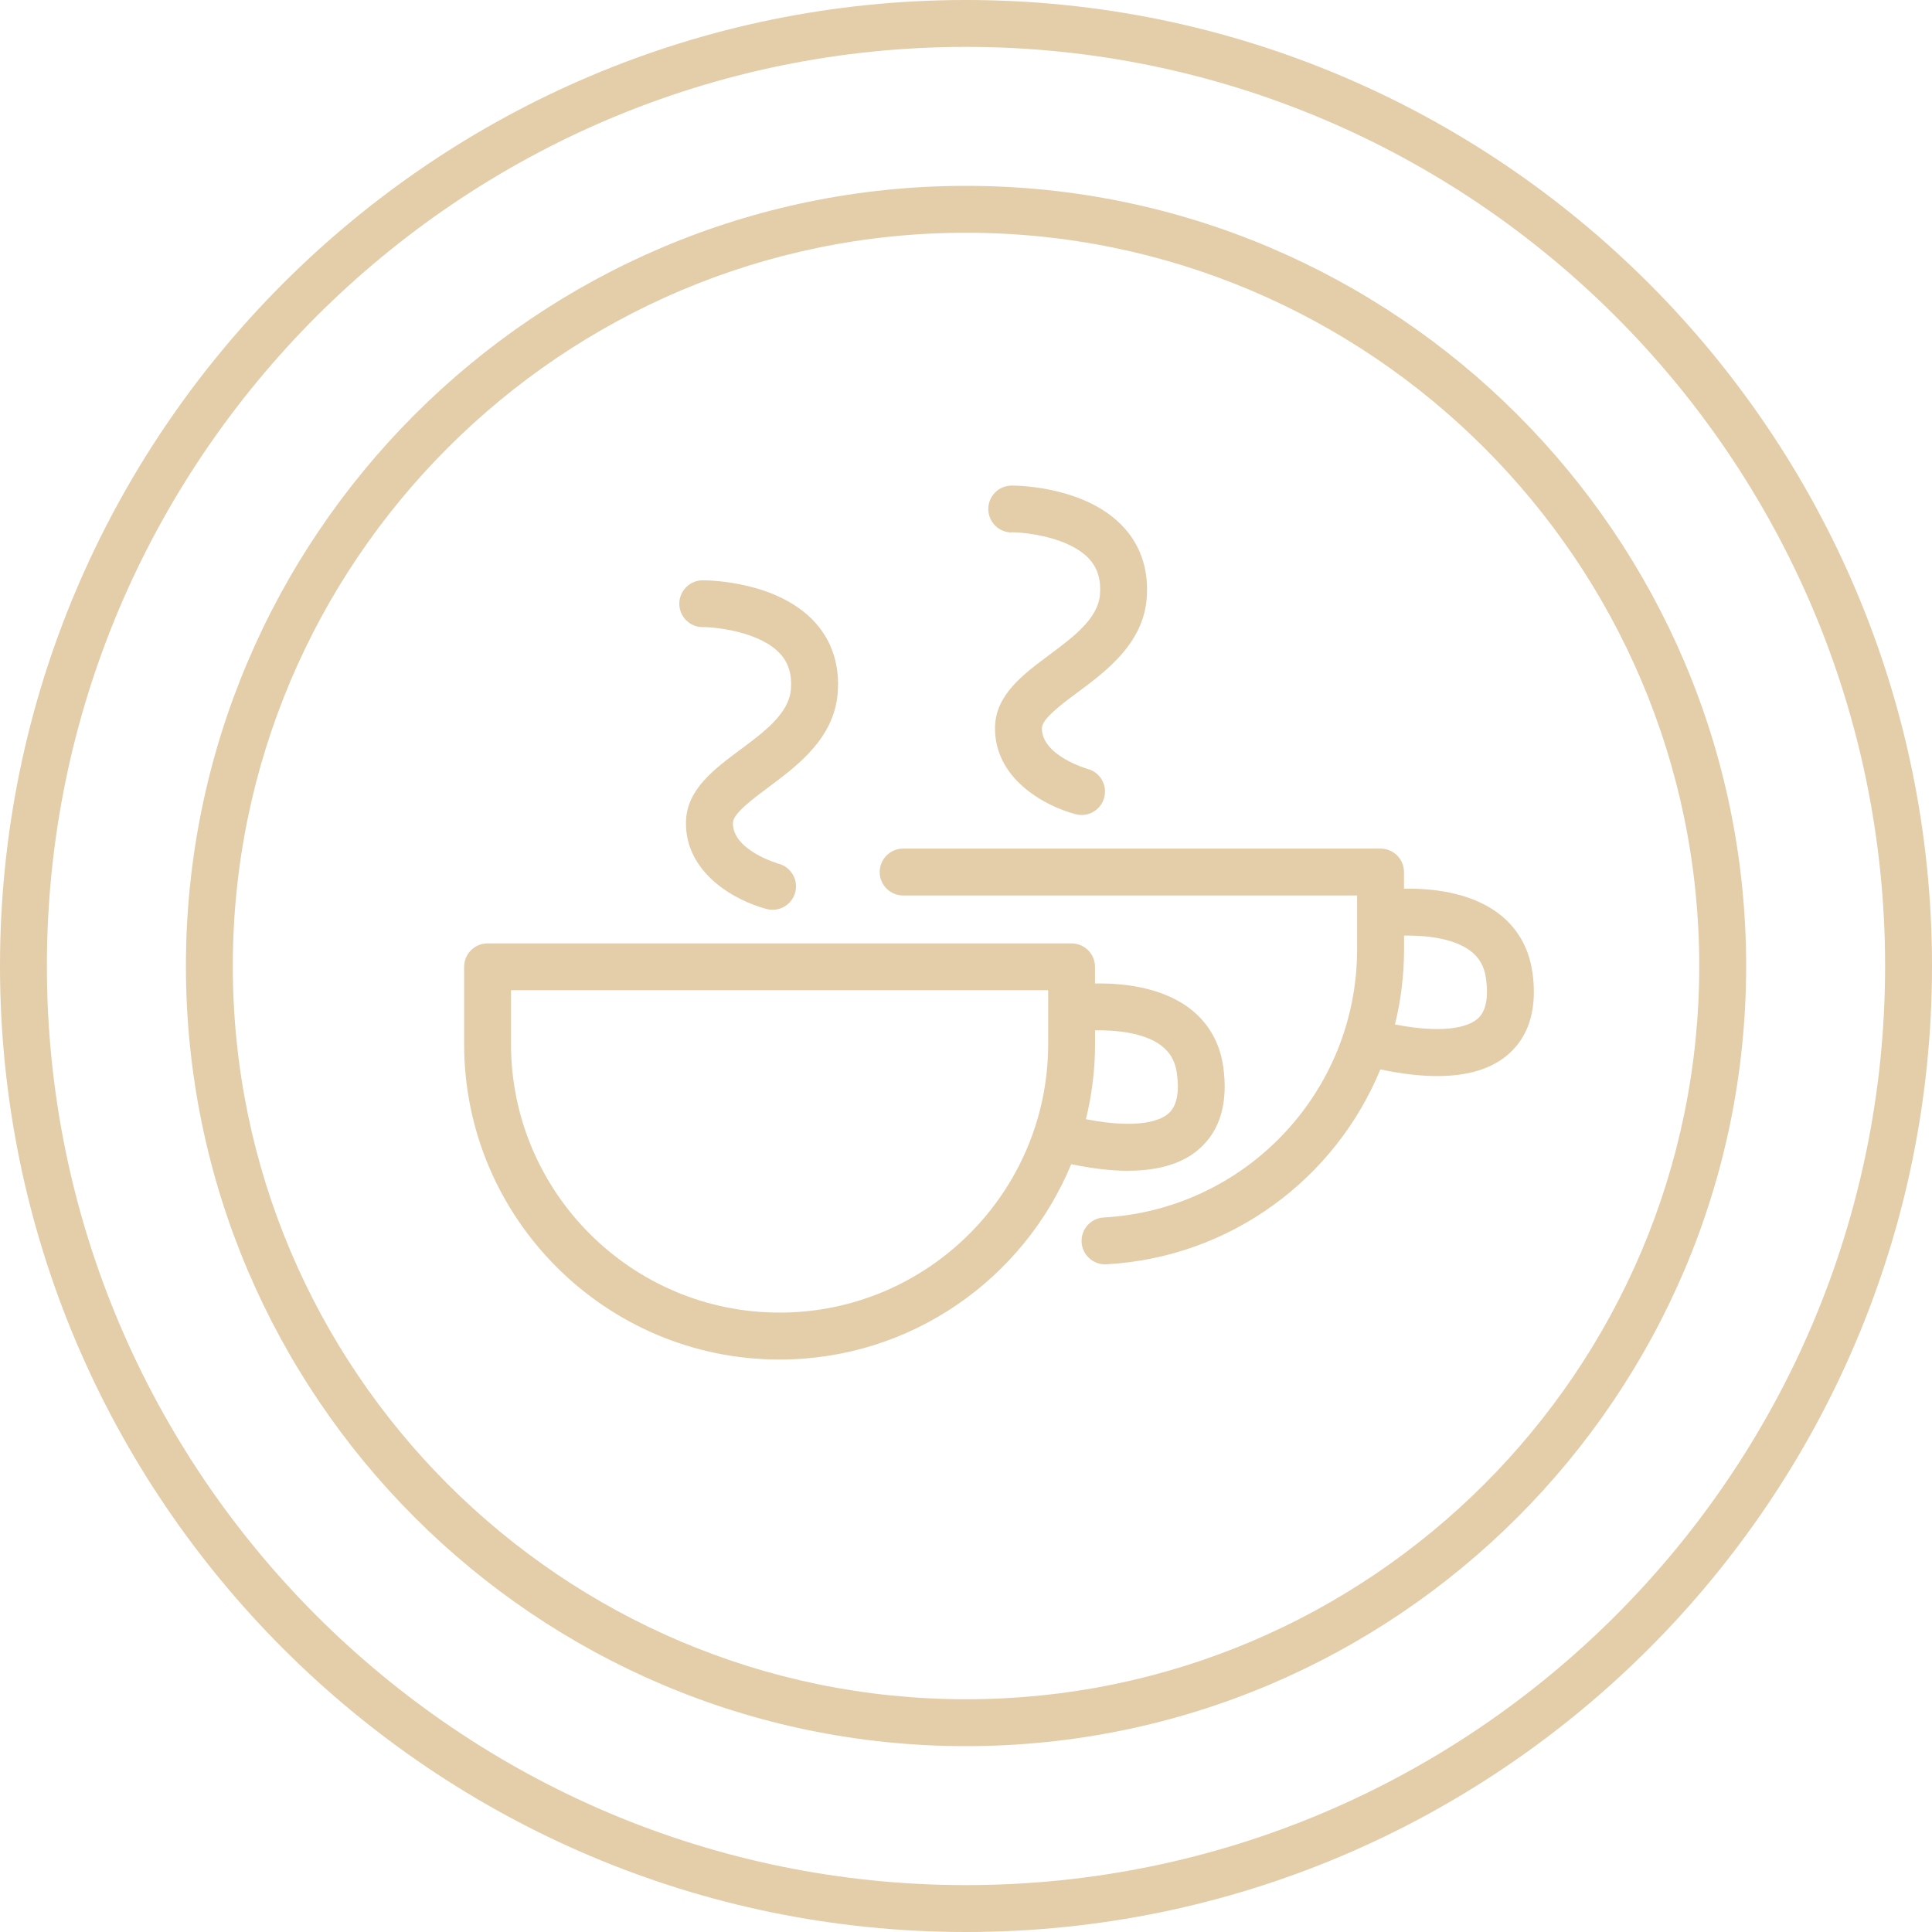 <?xml version="1.0" encoding="UTF-8"?>
<svg id="_圖層_1" data-name="圖層_1" xmlns="http://www.w3.org/2000/svg" version="1.1" viewBox="0 0 300 300">
  <!-- Generator: Adobe Illustrator 29.2.1, SVG Export Plug-In . SVG Version: 2.1.0 Build 116)  -->
  <defs>
    <style>
      .st0 {
        fill: #e4cda9;
      }
    </style>
  </defs>
  <path class="st0" d="M175.17,181.79c4.84,0,8.56-1.16,11.14-3.47,3.19-2.86,4.41-7.14,3.63-12.71-.53-3.76-2.37-6.91-5.31-9.1-4.47-3.33-10.56-3.87-14.6-3.79v-2.59c0-2.01-1.63-3.64-3.64-3.64h-90.68c-2.01,0-3.64,1.63-3.64,3.64v12c0,27.01,21.97,48.98,48.98,48.98,20.41,0,37.94-12.55,45.29-30.34,3.26.68,6.22,1.03,8.83,1.03ZM180.3,162.35c1.4,1.05,2.17,2.4,2.44,4.26.42,3.03,0,5.14-1.28,6.28-1,.89-4.16,2.59-12.84.9.92-3.74,1.42-7.65,1.42-11.68v-2.12c3.2-.06,7.59.35,10.27,2.35ZM121.05,203.82c-22.99,0-41.7-18.71-41.7-41.7v-8.36h83.41v8.36c0,22.99-18.71,41.7-41.7,41.7Z"/>
  <path class="st0" d="M109.09,97.37c2.32.01,9,.79,12.07,4.16,1.3,1.43,1.84,3.24,1.65,5.55-.32,3.72-4.15,6.57-7.86,9.33-4.09,3.04-8.31,6.19-8.43,11.16-.19,8.07,7.78,12.34,12.52,13.58.31.08.62.12.93.12,1.61,0,3.07-1.07,3.51-2.7.52-1.94-.63-3.93-2.57-4.45-.07-.02-7.21-2.08-7.1-6.37.03-1.42,3.07-3.68,5.5-5.5,4.53-3.37,10.16-7.57,10.76-14.54.37-4.33-.85-8.16-3.54-11.1-5.78-6.31-16.23-6.5-17.41-6.5h0c-2,0-3.63,1.62-3.64,3.62,0,2.01,1.62,3.64,3.62,3.65Z"/>
  <path class="st0" d="M237.93,150.89c-.53-3.76-2.37-6.91-5.31-9.1-4.48-3.33-10.56-3.87-14.61-3.79v-2.59c0-2.01-1.63-3.64-3.64-3.64h-74.13c-2.01,0-3.64,1.63-3.64,3.64s1.63,3.64,3.64,3.64h70.49v8.36c0,22.12-17.29,40.41-39.35,41.64-2,.11-3.54,1.83-3.43,3.83.11,1.94,1.71,3.44,3.63,3.44.07,0,.14,0,.21,0,19.35-1.07,35.57-13.32,42.55-30.26,3.26.68,6.21,1.03,8.83,1.03,4.84,0,8.57-1.16,11.15-3.48,3.19-2.86,4.41-7.14,3.63-12.71ZM229.45,158.18c-.99.89-4.15,2.58-12.84.9.92-3.75,1.41-7.66,1.41-11.68v-2.12c3.2-.06,7.59.35,10.28,2.35,1.4,1.05,2.17,2.4,2.44,4.27.42,3.02,0,5.14-1.28,6.28Z"/>
  <path class="st0" d="M157.08,82.65c2.32.01,9,.79,12.07,4.16,1.3,1.43,1.84,3.24,1.65,5.55-.32,3.71-4.15,6.57-7.86,9.33-4.09,3.04-8.31,6.19-8.43,11.16-.19,8.07,7.77,12.33,12.51,13.58.31.08.62.12.93.12,1.61,0,3.07-1.07,3.51-2.7.52-1.94-.63-3.93-2.57-4.45-.07-.02-7.2-2.08-7.1-6.37.03-1.42,3.06-3.68,5.5-5.49,4.53-3.37,10.16-7.57,10.76-14.54.37-4.33-.85-8.16-3.54-11.1-5.78-6.31-16.24-6.5-17.41-6.5h0c-2,0-3.63,1.62-3.64,3.63,0,2.01,1.62,3.64,3.62,3.65Z"/>
  <path class="st0" d="M150,0C67.29,0,0,67.29,0,150s67.29,150,150,150,150-67.29,150-150S232.71,0,150,0ZM150,292.72c-78.7,0-142.72-64.03-142.72-142.72S71.3,7.28,150,7.28s142.72,64.03,142.72,142.72-64.03,142.72-142.72,142.72Z"/>
  <path class="st0" d="M150,28.86c-66.79,0-121.13,54.34-121.13,121.14s54.34,121.14,121.13,121.14,121.14-54.34,121.14-121.14S216.79,28.86,150,28.86ZM150,263.86c-62.78,0-113.85-51.08-113.85-113.86s51.08-113.86,113.85-113.86,113.86,51.08,113.86,113.86-51.08,113.86-113.86,113.86Z"/>
</svg>